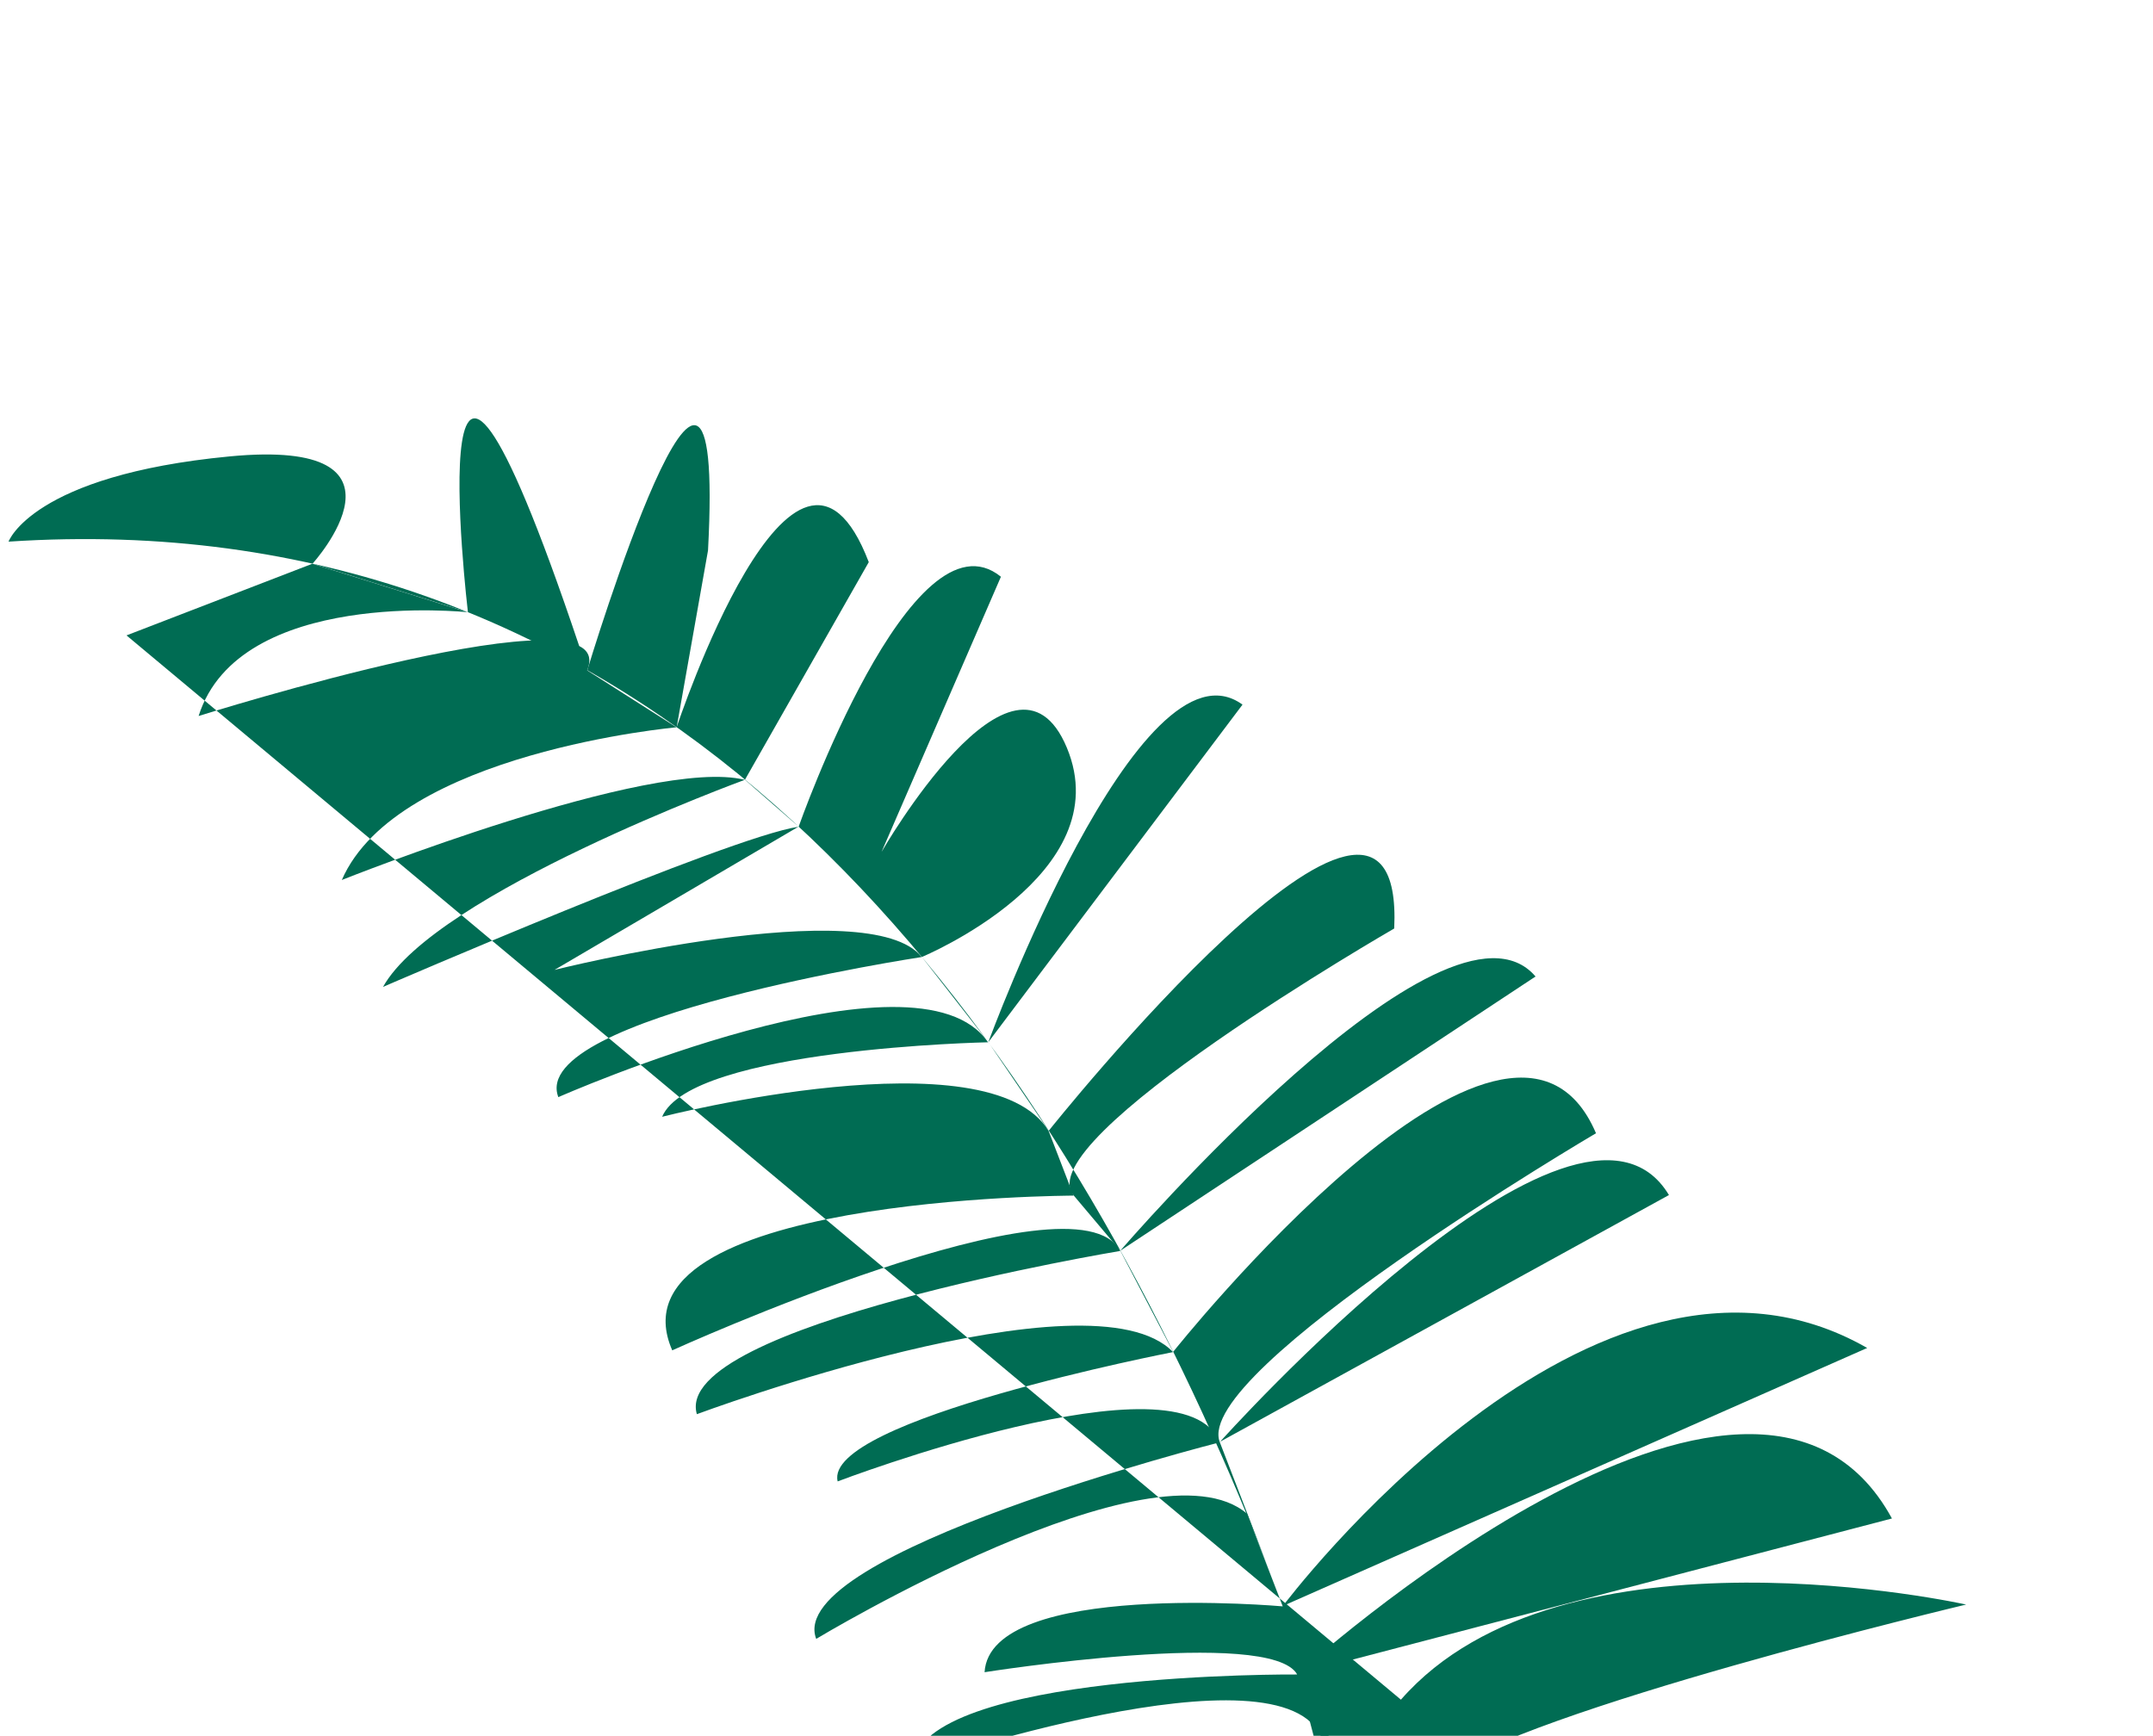 <svg width="413" height="333" viewBox="0 0 413 333" fill="none" xmlns="http://www.w3.org/2000/svg">
<path d="M282.582 449.549C282.582 449.549 237.534 88.339 1.639 103.911C1.639 103.911 6.156 91.187 44.046 87.559C81.936 83.931 59.953 108.138 59.953 108.138L89.757 117.441C89.757 117.441 79.07 26.793 112.656 128.592C146.242 230.392 112.656 128.592 112.656 128.592C112.656 128.592 139.293 40.38 135.816 105.597L129.8 139.518C129.8 139.518 152.51 70.888 166.653 107.841L142.897 149.595L153.203 158.588C153.203 158.588 174.931 96.784 192.002 110.644L169.103 163.439C169.103 163.439 194.517 119.097 204.656 143.459C214.794 167.821 176.838 183.591 176.838 183.591L189.587 199.932C189.587 199.932 218.664 120.804 238.344 135.181L189.587 199.932L201.173 216.933C201.173 216.933 269.655 130.937 267.446 178.128C267.446 178.128 197.008 218.717 205.954 229.331C214.901 239.946 205.954 229.331 205.954 229.331L214.901 239.946C214.901 239.946 277.385 167.245 294.556 187.336L214.901 239.946L225.04 259.348C225.04 259.348 289.47 178.28 306.152 217.407C306.152 217.407 228.702 262.967 233.983 276.66C239.251 290.323 233.983 276.66 233.983 276.66C233.983 276.66 302.57 199.941 320.147 229.264L233.971 276.63L246.102 308.088C246.102 308.088 305.736 228.55 358.173 258.602L246.102 308.088L248.873 321.155C248.873 321.155 336.035 241.985 362.922 291.313L248.873 321.155" fill="#006C53"/>
<path d="M24.269 121.897L59.922 108.149L89.727 117.453C89.727 117.453 45.894 112.744 38.097 137.361C38.097 137.361 119.627 111.662 112.626 128.604L129.77 139.53C129.77 139.53 76.206 144.313 65.569 168.821C65.569 168.821 124.943 145.111 142.867 149.607C142.867 149.607 83.475 171.34 73.477 189.331C73.477 189.331 139.87 160.576 153.142 158.612L106.372 186.07C106.372 186.07 166.825 170.943 176.808 183.603C176.808 183.603 101.159 195.06 107.105 210.481C107.105 210.481 176.024 180.008 189.526 199.955C189.526 199.955 132.55 201.129 127.015 214.246C127.015 214.246 189.8 198.185 201.155 216.976L205.936 229.374C205.936 229.374 116.002 229.511 128.955 259.058C128.955 259.058 206.361 223.861 214.883 239.989C214.883 239.989 128.683 254.31 133.676 271.303C133.676 271.303 209.418 243.088 225.022 259.391C225.022 259.391 157.775 272.426 160.686 284.199C160.686 284.199 227.152 258.853 233.934 276.715C233.934 276.715 150.243 298.004 156.57 314.412C156.57 314.412 221.589 275.204 239.214 290.409L246.064 308.174C246.064 308.174 189.909 303.115 188.866 320.806C188.866 320.806 243.756 312.11 248.836 321.241C248.836 321.241 177.045 320.652 174.984 338.736C174.984 338.736 246.196 314.394 253.581 333.546L260.966 352.699C260.966 352.699 260.966 352.699 276.522 340.395C292.077 328.09 377.155 307.825 377.155 307.825C377.155 307.825 299.808 290.532 268.732 326.074" fill="#006C53"/>
</svg>
